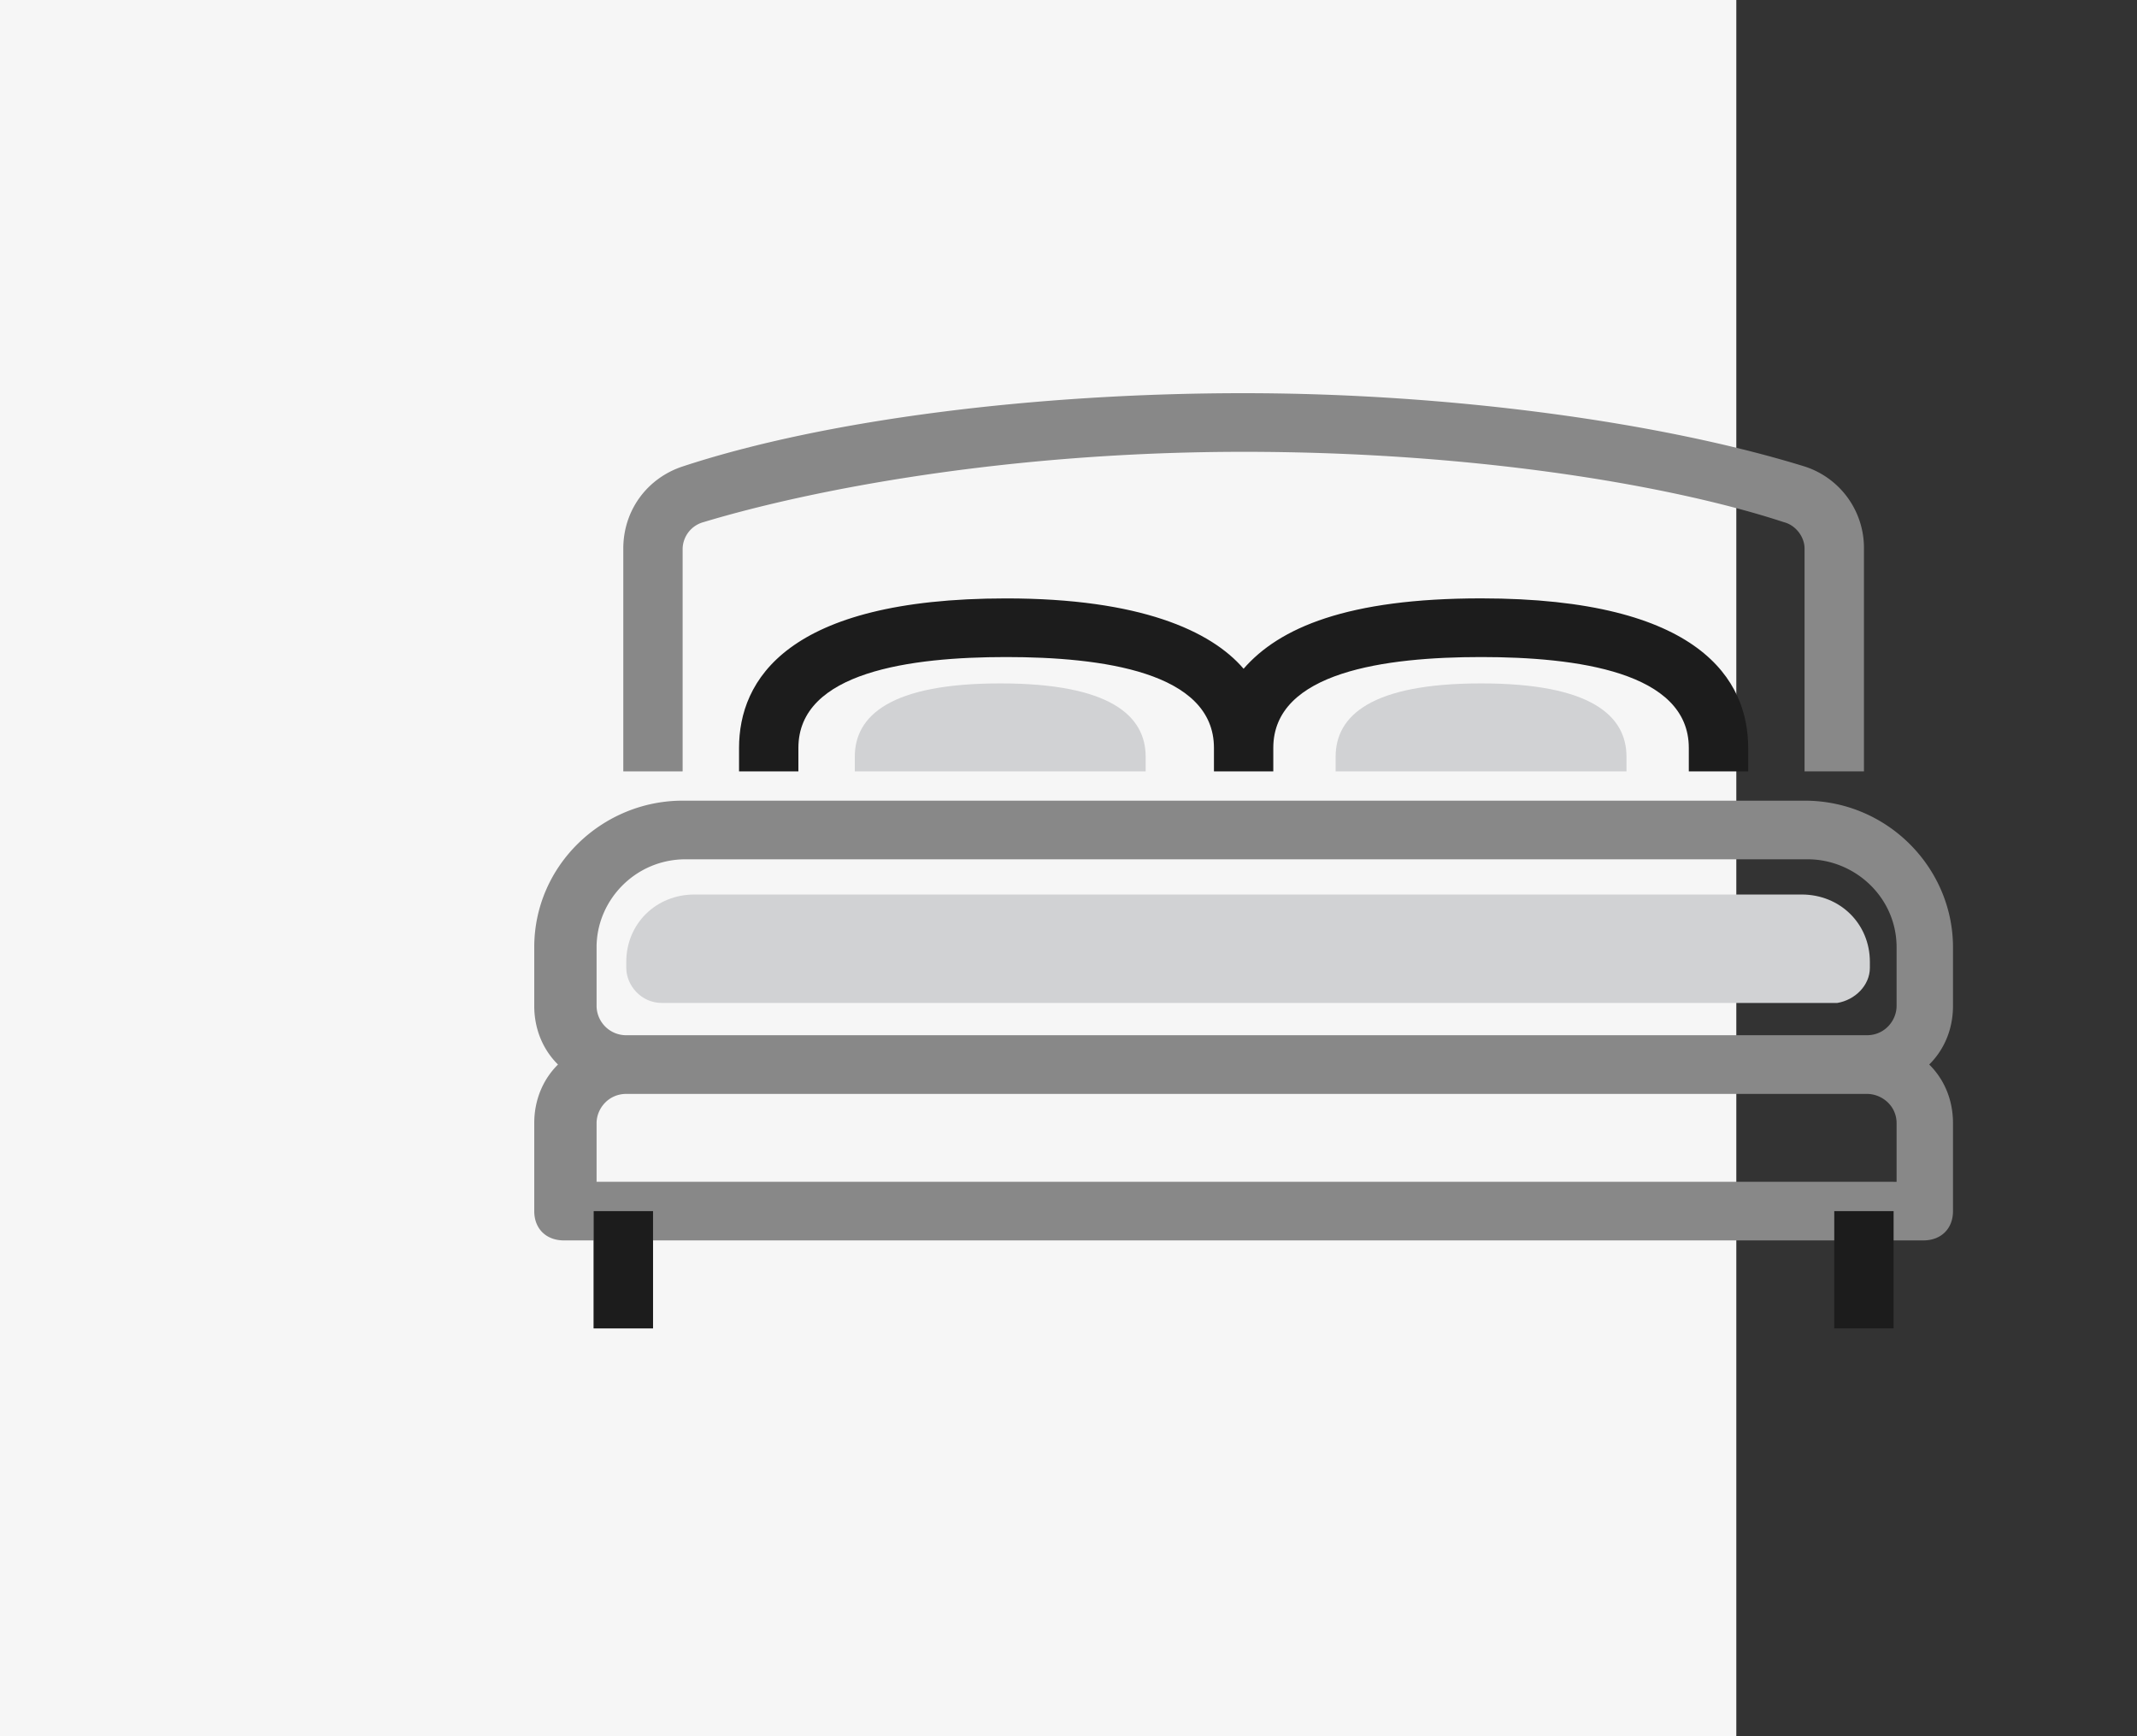 <svg width="48" height="39" xmlns="http://www.w3.org/2000/svg"><rect width="100%" height="100%" fill="#333333" stroke="none"/><g fill="none" fill-rule="evenodd"><path d="M0 0h39v39H0z" fill="#F6F6F6"/><path d="M25.733 17.327v-.33c0-.921-.8-1.646-3.266-1.646-2.467 0-3.267.725-3.267 1.647v.329" fill="#D1D2D4"/><path d="M33.267 13.441c-3 0-4.534.659-5.334 1.581-.733-.856-2.333-1.58-5.333-1.58-4.933 0-6 1.843-6 3.358v.527h1.333V16.8c0-1.712 2.534-2.041 4.667-2.041s4.667.329 4.667 2.041v.527H28.6V16.8c0-1.712 2.533-2.041 4.667-2.041 2.133 0 4.666.329 4.666 2.041v.527h1.334V16.8c0-1.515-1.067-3.359-6-3.359Z" fill="#1C1C1C"/><path d="M42 21.739v-.132c0-.856-.667-1.514-1.533-1.514H15.6c-.867 0-1.533.658-1.533 1.514v.132c0 .395.333.79.8.79h26.4c.4-.066.733-.395.733-.79Z" fill="#D1D2D4"/><path d="M41.867 17.327h-1.334v-5.005c0-.263-.2-.527-.466-.593-2.4-.79-6.8-1.58-12.134-1.58-5.333 0-9.733.856-12.133 1.58a.634.634 0 0 0-.467.593v5.005H14v-5.005c0-.856.533-1.58 1.333-1.844 3.2-1.054 7.934-1.646 12.6-1.646 4.667 0 9.4.658 12.6 1.646a1.92 1.92 0 0 1 1.334 1.844v5.005ZM43.867 21.278c0-1.778-1.467-3.293-3.334-3.293h-25.2c-1.8 0-3.333 1.45-3.333 3.293v1.317c0 .527.2.988.533 1.317-.333.33-.533.79-.533 1.317v1.976c0 .395.267.658.667.658h.666v1.976h1.334v-1.976H43.2c.4 0 .667-.263.667-.658v-1.976c0-.527-.2-.988-.534-1.317.334-.33.534-.79.534-1.317v-1.317Zm-30.467 0c0-1.054.867-1.976 2-1.976h25.2c1.067 0 2 .857 2 1.976v1.317c0 .33-.267.659-.667.659H14.067a.664.664 0 0 1-.667-.659v-1.317Zm29.133 5.268H13.4V25.23c0-.329.267-.658.667-.658h27.866c.334 0 .667.263.667.658v1.317h-.067Z" fill="#888"/><path fill="#1C1C1C" d="M41.2 27.205h1.333v2.634H41.2zM13.335 27.205h1.333v2.634h-1.333z"/><path d="M36.533 17.327v-.33c0-.921-.8-1.646-3.266-1.646-2.467 0-3.267.725-3.267 1.647v.329" fill="#D1D2D4"/></g></svg>
